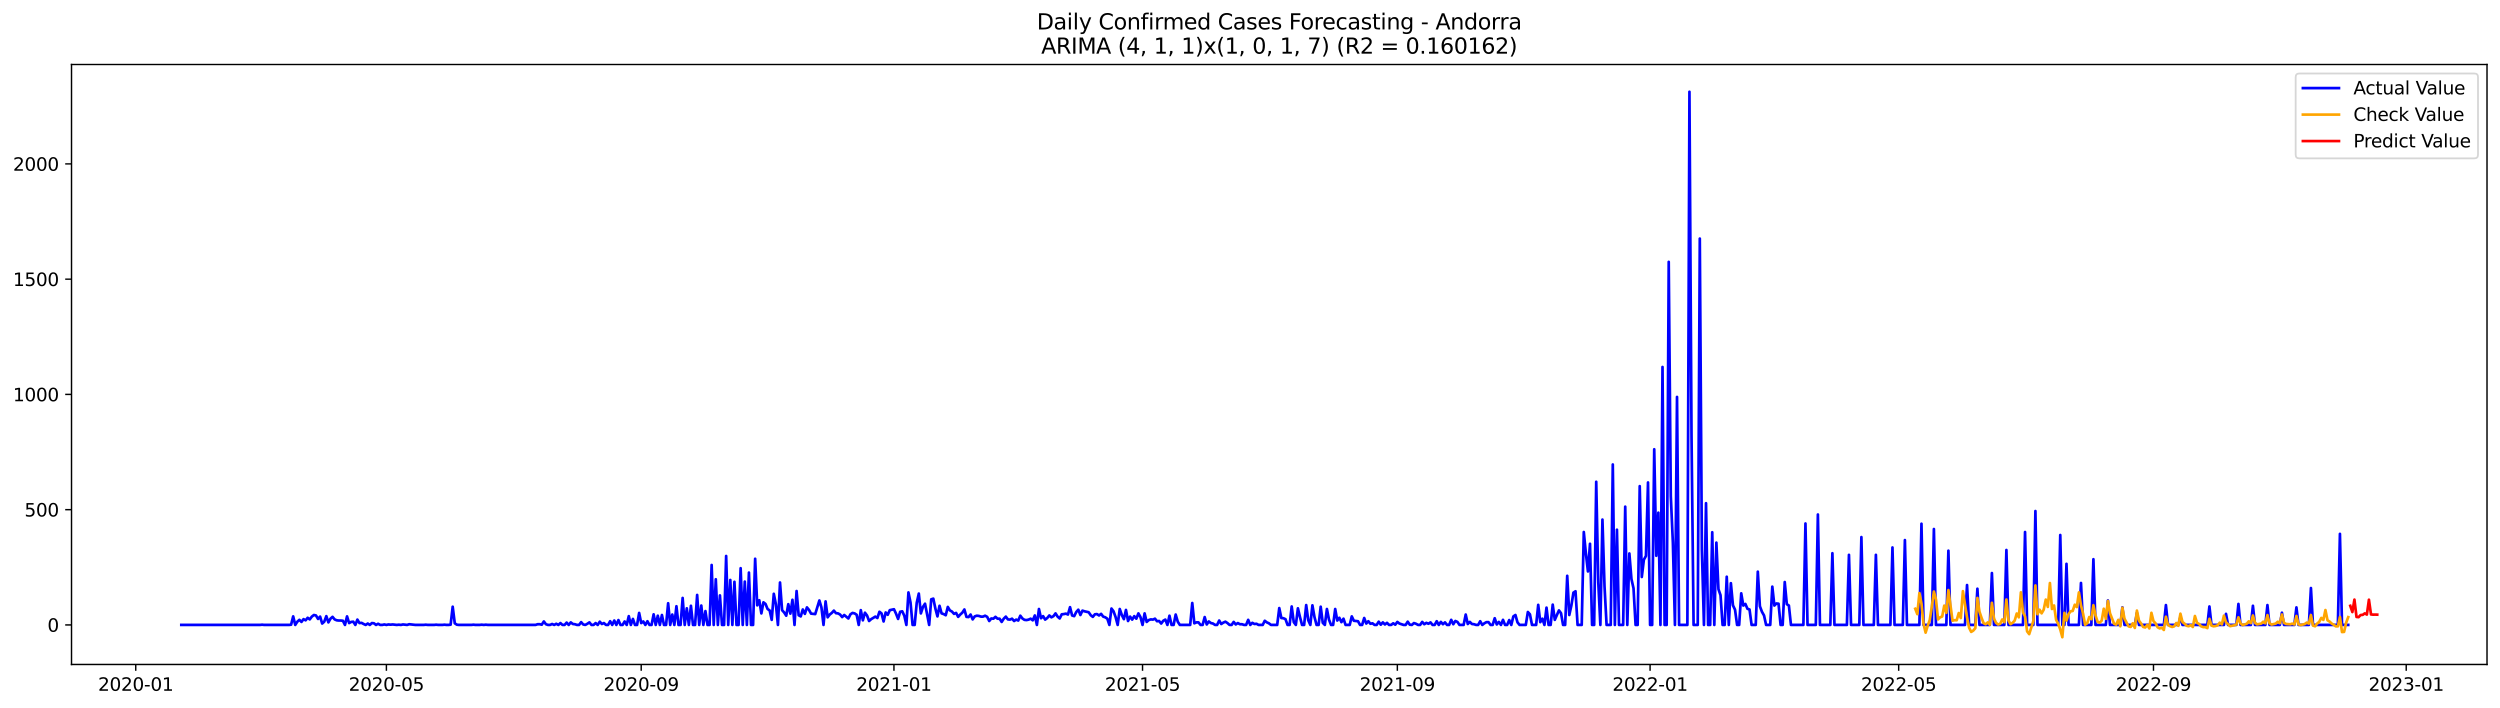 <?xml version="1.0" encoding="utf-8" standalone="no"?>
<!DOCTYPE svg PUBLIC "-//W3C//DTD SVG 1.1//EN"
  "http://www.w3.org/Graphics/SVG/1.1/DTD/svg11.dtd">
<svg xmlns:xlink="http://www.w3.org/1999/xlink" width="1386.05pt" height="392.274pt" viewBox="0 0 1386.05 392.274" xmlns="http://www.w3.org/2000/svg" version="1.1">
 <defs>
  <style type="text/css">*{stroke-linejoin: round; stroke-linecap: butt}</style>
 </defs>
 <g id="figure_1">
  <g id="patch_1">
   <path d="M 0 392.274 
L 1386.05 392.274 
L 1386.05 0 
L 0 0 
z
" style="fill: #ffffff"/>
  </g>
  <g id="axes_1">
   <g id="patch_2">
    <path d="M 39.65 368.396 
L 1378.85 368.396 
L 1378.85 35.755 
L 39.65 35.755 
z
" style="fill: #ffffff"/>
   </g>
   <g id="matplotlib.axis_1">
    <g id="xtick_1">
     <g id="line2d_1">
      <defs>
       <path id="me64b6fc7d1" d="M 0 0 
L 0 3.5 
" style="stroke: #000000; stroke-width: 0.8"/>
      </defs>
      <g>
       <use xlink:href="#me64b6fc7d1" x="75.255" y="368.396" style="stroke: #000000; stroke-width: 0.8"/>
      </g>
     </g>
     <g id="text_1">
      <!-- 2020-01 -->
      <g transform="translate(54.363 382.994)scale(0.1 -0.1)">
       <defs>
        <path id="DejaVuSans-32" d="M 1228 531 
L 3431 531 
L 3431 0 
L 469 0 
L 469 531 
Q 828 903 1448 1529 
Q 2069 2156 2228 2338 
Q 2531 2678 2651 2914 
Q 2772 3150 2772 3378 
Q 2772 3750 2511 3984 
Q 2250 4219 1831 4219 
Q 1534 4219 1204 4116 
Q 875 4013 500 3803 
L 500 4441 
Q 881 4594 1212 4672 
Q 1544 4750 1819 4750 
Q 2544 4750 2975 4387 
Q 3406 4025 3406 3419 
Q 3406 3131 3298 2873 
Q 3191 2616 2906 2266 
Q 2828 2175 2409 1742 
Q 1991 1309 1228 531 
z
" transform="scale(0.016)"/>
        <path id="DejaVuSans-30" d="M 2034 4250 
Q 1547 4250 1301 3770 
Q 1056 3291 1056 2328 
Q 1056 1369 1301 889 
Q 1547 409 2034 409 
Q 2525 409 2770 889 
Q 3016 1369 3016 2328 
Q 3016 3291 2770 3770 
Q 2525 4250 2034 4250 
z
M 2034 4750 
Q 2819 4750 3233 4129 
Q 3647 3509 3647 2328 
Q 3647 1150 3233 529 
Q 2819 -91 2034 -91 
Q 1250 -91 836 529 
Q 422 1150 422 2328 
Q 422 3509 836 4129 
Q 1250 4750 2034 4750 
z
" transform="scale(0.016)"/>
        <path id="DejaVuSans-2d" d="M 313 2009 
L 1997 2009 
L 1997 1497 
L 313 1497 
L 313 2009 
z
" transform="scale(0.016)"/>
        <path id="DejaVuSans-31" d="M 794 531 
L 1825 531 
L 1825 4091 
L 703 3866 
L 703 4441 
L 1819 4666 
L 2450 4666 
L 2450 531 
L 3481 531 
L 3481 0 
L 794 0 
L 794 531 
z
" transform="scale(0.016)"/>
       </defs>
       <use xlink:href="#DejaVuSans-32"/>
       <use xlink:href="#DejaVuSans-30" x="63.623"/>
       <use xlink:href="#DejaVuSans-32" x="127.246"/>
       <use xlink:href="#DejaVuSans-30" x="190.869"/>
       <use xlink:href="#DejaVuSans-2d" x="254.492"/>
       <use xlink:href="#DejaVuSans-30" x="290.576"/>
       <use xlink:href="#DejaVuSans-31" x="354.199"/>
      </g>
     </g>
    </g>
    <g id="xtick_2">
     <g id="line2d_2">
      <g>
       <use xlink:href="#me64b6fc7d1" x="214.228" y="368.396" style="stroke: #000000; stroke-width: 0.8"/>
      </g>
     </g>
     <g id="text_2">
      <!-- 2020-05 -->
      <g transform="translate(193.337 382.994)scale(0.1 -0.1)">
       <defs>
        <path id="DejaVuSans-35" d="M 691 4666 
L 3169 4666 
L 3169 4134 
L 1269 4134 
L 1269 2991 
Q 1406 3038 1543 3061 
Q 1681 3084 1819 3084 
Q 2600 3084 3056 2656 
Q 3513 2228 3513 1497 
Q 3513 744 3044 326 
Q 2575 -91 1722 -91 
Q 1428 -91 1123 -41 
Q 819 9 494 109 
L 494 744 
Q 775 591 1075 516 
Q 1375 441 1709 441 
Q 2250 441 2565 725 
Q 2881 1009 2881 1497 
Q 2881 1984 2565 2268 
Q 2250 2553 1709 2553 
Q 1456 2553 1204 2497 
Q 953 2441 691 2322 
L 691 4666 
z
" transform="scale(0.016)"/>
       </defs>
       <use xlink:href="#DejaVuSans-32"/>
       <use xlink:href="#DejaVuSans-30" x="63.623"/>
       <use xlink:href="#DejaVuSans-32" x="127.246"/>
       <use xlink:href="#DejaVuSans-30" x="190.869"/>
       <use xlink:href="#DejaVuSans-2d" x="254.492"/>
       <use xlink:href="#DejaVuSans-30" x="290.576"/>
       <use xlink:href="#DejaVuSans-35" x="354.199"/>
      </g>
     </g>
    </g>
    <g id="xtick_3">
     <g id="line2d_3">
      <g>
       <use xlink:href="#me64b6fc7d1" x="355.499" y="368.396" style="stroke: #000000; stroke-width: 0.8"/>
      </g>
     </g>
     <g id="text_3">
      <!-- 2020-09 -->
      <g transform="translate(334.608 382.994)scale(0.1 -0.1)">
       <defs>
        <path id="DejaVuSans-39" d="M 703 97 
L 703 672 
Q 941 559 1184 500 
Q 1428 441 1663 441 
Q 2288 441 2617 861 
Q 2947 1281 2994 2138 
Q 2813 1869 2534 1725 
Q 2256 1581 1919 1581 
Q 1219 1581 811 2004 
Q 403 2428 403 3163 
Q 403 3881 828 4315 
Q 1253 4750 1959 4750 
Q 2769 4750 3195 4129 
Q 3622 3509 3622 2328 
Q 3622 1225 3098 567 
Q 2575 -91 1691 -91 
Q 1453 -91 1209 -44 
Q 966 3 703 97 
z
M 1959 2075 
Q 2384 2075 2632 2365 
Q 2881 2656 2881 3163 
Q 2881 3666 2632 3958 
Q 2384 4250 1959 4250 
Q 1534 4250 1286 3958 
Q 1038 3666 1038 3163 
Q 1038 2656 1286 2365 
Q 1534 2075 1959 2075 
z
" transform="scale(0.016)"/>
       </defs>
       <use xlink:href="#DejaVuSans-32"/>
       <use xlink:href="#DejaVuSans-30" x="63.623"/>
       <use xlink:href="#DejaVuSans-32" x="127.246"/>
       <use xlink:href="#DejaVuSans-30" x="190.869"/>
       <use xlink:href="#DejaVuSans-2d" x="254.492"/>
       <use xlink:href="#DejaVuSans-30" x="290.576"/>
       <use xlink:href="#DejaVuSans-39" x="354.199"/>
      </g>
     </g>
    </g>
    <g id="xtick_4">
     <g id="line2d_4">
      <g>
       <use xlink:href="#me64b6fc7d1" x="495.621" y="368.396" style="stroke: #000000; stroke-width: 0.8"/>
      </g>
     </g>
     <g id="text_4">
      <!-- 2021-01 -->
      <g transform="translate(474.73 382.994)scale(0.1 -0.1)">
       <use xlink:href="#DejaVuSans-32"/>
       <use xlink:href="#DejaVuSans-30" x="63.623"/>
       <use xlink:href="#DejaVuSans-32" x="127.246"/>
       <use xlink:href="#DejaVuSans-31" x="190.869"/>
       <use xlink:href="#DejaVuSans-2d" x="254.492"/>
       <use xlink:href="#DejaVuSans-30" x="290.576"/>
       <use xlink:href="#DejaVuSans-31" x="354.199"/>
      </g>
     </g>
    </g>
    <g id="xtick_5">
     <g id="line2d_5">
      <g>
       <use xlink:href="#me64b6fc7d1" x="633.446" y="368.396" style="stroke: #000000; stroke-width: 0.8"/>
      </g>
     </g>
     <g id="text_5">
      <!-- 2021-05 -->
      <g transform="translate(612.555 382.994)scale(0.1 -0.1)">
       <use xlink:href="#DejaVuSans-32"/>
       <use xlink:href="#DejaVuSans-30" x="63.623"/>
       <use xlink:href="#DejaVuSans-32" x="127.246"/>
       <use xlink:href="#DejaVuSans-31" x="190.869"/>
       <use xlink:href="#DejaVuSans-2d" x="254.492"/>
       <use xlink:href="#DejaVuSans-30" x="290.576"/>
       <use xlink:href="#DejaVuSans-35" x="354.199"/>
      </g>
     </g>
    </g>
    <g id="xtick_6">
     <g id="line2d_6">
      <g>
       <use xlink:href="#me64b6fc7d1" x="774.717" y="368.396" style="stroke: #000000; stroke-width: 0.8"/>
      </g>
     </g>
     <g id="text_6">
      <!-- 2021-09 -->
      <g transform="translate(753.825 382.994)scale(0.1 -0.1)">
       <use xlink:href="#DejaVuSans-32"/>
       <use xlink:href="#DejaVuSans-30" x="63.623"/>
       <use xlink:href="#DejaVuSans-32" x="127.246"/>
       <use xlink:href="#DejaVuSans-31" x="190.869"/>
       <use xlink:href="#DejaVuSans-2d" x="254.492"/>
       <use xlink:href="#DejaVuSans-30" x="290.576"/>
       <use xlink:href="#DejaVuSans-39" x="354.199"/>
      </g>
     </g>
    </g>
    <g id="xtick_7">
     <g id="line2d_7">
      <g>
       <use xlink:href="#me64b6fc7d1" x="914.839" y="368.396" style="stroke: #000000; stroke-width: 0.8"/>
      </g>
     </g>
     <g id="text_7">
      <!-- 2022-01 -->
      <g transform="translate(893.948 382.994)scale(0.1 -0.1)">
       <use xlink:href="#DejaVuSans-32"/>
       <use xlink:href="#DejaVuSans-30" x="63.623"/>
       <use xlink:href="#DejaVuSans-32" x="127.246"/>
       <use xlink:href="#DejaVuSans-32" x="190.869"/>
       <use xlink:href="#DejaVuSans-2d" x="254.492"/>
       <use xlink:href="#DejaVuSans-30" x="290.576"/>
       <use xlink:href="#DejaVuSans-31" x="354.199"/>
      </g>
     </g>
    </g>
    <g id="xtick_8">
     <g id="line2d_8">
      <g>
       <use xlink:href="#me64b6fc7d1" x="1052.664" y="368.396" style="stroke: #000000; stroke-width: 0.8"/>
      </g>
     </g>
     <g id="text_8">
      <!-- 2022-05 -->
      <g transform="translate(1031.773 382.994)scale(0.1 -0.1)">
       <use xlink:href="#DejaVuSans-32"/>
       <use xlink:href="#DejaVuSans-30" x="63.623"/>
       <use xlink:href="#DejaVuSans-32" x="127.246"/>
       <use xlink:href="#DejaVuSans-32" x="190.869"/>
       <use xlink:href="#DejaVuSans-2d" x="254.492"/>
       <use xlink:href="#DejaVuSans-30" x="290.576"/>
       <use xlink:href="#DejaVuSans-35" x="354.199"/>
      </g>
     </g>
    </g>
    <g id="xtick_9">
     <g id="line2d_9">
      <g>
       <use xlink:href="#me64b6fc7d1" x="1193.935" y="368.396" style="stroke: #000000; stroke-width: 0.8"/>
      </g>
     </g>
     <g id="text_9">
      <!-- 2022-09 -->
      <g transform="translate(1173.043 382.994)scale(0.1 -0.1)">
       <use xlink:href="#DejaVuSans-32"/>
       <use xlink:href="#DejaVuSans-30" x="63.623"/>
       <use xlink:href="#DejaVuSans-32" x="127.246"/>
       <use xlink:href="#DejaVuSans-32" x="190.869"/>
       <use xlink:href="#DejaVuSans-2d" x="254.492"/>
       <use xlink:href="#DejaVuSans-30" x="290.576"/>
       <use xlink:href="#DejaVuSans-39" x="354.199"/>
      </g>
     </g>
    </g>
    <g id="xtick_10">
     <g id="line2d_10">
      <g>
       <use xlink:href="#me64b6fc7d1" x="1334.057" y="368.396" style="stroke: #000000; stroke-width: 0.8"/>
      </g>
     </g>
     <g id="text_10">
      <!-- 2023-01 -->
      <g transform="translate(1313.165 382.994)scale(0.1 -0.1)">
       <defs>
        <path id="DejaVuSans-33" d="M 2597 2516 
Q 3050 2419 3304 2112 
Q 3559 1806 3559 1356 
Q 3559 666 3084 287 
Q 2609 -91 1734 -91 
Q 1441 -91 1130 -33 
Q 819 25 488 141 
L 488 750 
Q 750 597 1062 519 
Q 1375 441 1716 441 
Q 2309 441 2620 675 
Q 2931 909 2931 1356 
Q 2931 1769 2642 2001 
Q 2353 2234 1838 2234 
L 1294 2234 
L 1294 2753 
L 1863 2753 
Q 2328 2753 2575 2939 
Q 2822 3125 2822 3475 
Q 2822 3834 2567 4026 
Q 2313 4219 1838 4219 
Q 1578 4219 1281 4162 
Q 984 4106 628 3988 
L 628 4550 
Q 988 4650 1302 4700 
Q 1616 4750 1894 4750 
Q 2613 4750 3031 4423 
Q 3450 4097 3450 3541 
Q 3450 3153 3228 2886 
Q 3006 2619 2597 2516 
z
" transform="scale(0.016)"/>
       </defs>
       <use xlink:href="#DejaVuSans-32"/>
       <use xlink:href="#DejaVuSans-30" x="63.623"/>
       <use xlink:href="#DejaVuSans-32" x="127.246"/>
       <use xlink:href="#DejaVuSans-33" x="190.869"/>
       <use xlink:href="#DejaVuSans-2d" x="254.492"/>
       <use xlink:href="#DejaVuSans-30" x="290.576"/>
       <use xlink:href="#DejaVuSans-31" x="354.199"/>
      </g>
     </g>
    </g>
   </g>
   <g id="matplotlib.axis_2">
    <g id="ytick_1">
     <g id="line2d_11">
      <defs>
       <path id="mfa9b8f550f" d="M 0 0 
L -3.5 0 
" style="stroke: #000000; stroke-width: 0.8"/>
      </defs>
      <g>
       <use xlink:href="#mfa9b8f550f" x="39.65" y="346.467" style="stroke: #000000; stroke-width: 0.8"/>
      </g>
     </g>
     <g id="text_11">
      <!-- 0 -->
      <g transform="translate(26.288 350.267)scale(0.1 -0.1)">
       <use xlink:href="#DejaVuSans-30"/>
      </g>
     </g>
    </g>
    <g id="ytick_2">
     <g id="line2d_12">
      <g>
       <use xlink:href="#mfa9b8f550f" x="39.65" y="282.569" style="stroke: #000000; stroke-width: 0.8"/>
      </g>
     </g>
     <g id="text_12">
      <!-- 500 -->
      <g transform="translate(13.562 286.369)scale(0.1 -0.1)">
       <use xlink:href="#DejaVuSans-35"/>
       <use xlink:href="#DejaVuSans-30" x="63.623"/>
       <use xlink:href="#DejaVuSans-30" x="127.246"/>
      </g>
     </g>
    </g>
    <g id="ytick_3">
     <g id="line2d_13">
      <g>
       <use xlink:href="#mfa9b8f550f" x="39.65" y="218.672" style="stroke: #000000; stroke-width: 0.8"/>
      </g>
     </g>
     <g id="text_13">
      <!-- 1000 -->
      <g transform="translate(7.2 222.471)scale(0.1 -0.1)">
       <use xlink:href="#DejaVuSans-31"/>
       <use xlink:href="#DejaVuSans-30" x="63.623"/>
       <use xlink:href="#DejaVuSans-30" x="127.246"/>
       <use xlink:href="#DejaVuSans-30" x="190.869"/>
      </g>
     </g>
    </g>
    <g id="ytick_4">
     <g id="line2d_14">
      <g>
       <use xlink:href="#mfa9b8f550f" x="39.65" y="154.774" style="stroke: #000000; stroke-width: 0.8"/>
      </g>
     </g>
     <g id="text_14">
      <!-- 1500 -->
      <g transform="translate(7.2 158.573)scale(0.1 -0.1)">
       <use xlink:href="#DejaVuSans-31"/>
       <use xlink:href="#DejaVuSans-35" x="63.623"/>
       <use xlink:href="#DejaVuSans-30" x="127.246"/>
       <use xlink:href="#DejaVuSans-30" x="190.869"/>
      </g>
     </g>
    </g>
    <g id="ytick_5">
     <g id="line2d_15">
      <g>
       <use xlink:href="#mfa9b8f550f" x="39.65" y="90.876" style="stroke: #000000; stroke-width: 0.8"/>
      </g>
     </g>
     <g id="text_15">
      <!-- 2000 -->
      <g transform="translate(7.2 94.675)scale(0.1 -0.1)">
       <use xlink:href="#DejaVuSans-32"/>
       <use xlink:href="#DejaVuSans-30" x="63.623"/>
       <use xlink:href="#DejaVuSans-30" x="127.246"/>
       <use xlink:href="#DejaVuSans-30" x="190.869"/>
      </g>
     </g>
    </g>
   </g>
   <g id="line2d_16">
    <path d="M 100.523 346.467 
L 144.167 346.467 
L 145.316 346.34 
L 146.464 346.467 
L 160.247 346.467 
L 161.395 346.34 
L 162.544 341.739 
L 163.693 346.467 
L 164.841 344.678 
L 165.99 343.656 
L 167.138 344.806 
L 168.287 343.272 
L 169.435 343.911 
L 170.584 342.506 
L 171.732 343.4 
L 172.881 341.867 
L 174.029 340.972 
L 175.178 341.228 
L 176.327 343.145 
L 177.475 341.867 
L 178.624 345.701 
L 179.772 344.678 
L 180.921 341.611 
L 182.069 345.062 
L 183.218 343.017 
L 184.366 341.995 
L 185.515 343.4 
L 186.663 343.911 
L 187.812 344.039 
L 188.96 344.039 
L 190.109 344.167 
L 191.258 346.467 
L 192.406 341.739 
L 193.555 345.445 
L 194.703 344.806 
L 195.852 344.678 
L 197 346.467 
L 198.149 343.528 
L 199.297 345.445 
L 200.446 345.317 
L 201.594 345.956 
L 202.743 346.467 
L 203.892 345.701 
L 205.04 346.467 
L 206.189 345.445 
L 207.337 345.573 
L 208.486 346.467 
L 209.634 345.828 
L 210.783 346.467 
L 211.931 346.467 
L 213.08 346.212 
L 214.228 346.467 
L 215.377 346.212 
L 216.525 346.34 
L 217.674 346.212 
L 219.971 346.467 
L 221.12 346.34 
L 222.268 346.467 
L 223.417 346.212 
L 225.714 346.467 
L 226.862 346.084 
L 230.308 346.467 
L 234.902 346.467 
L 236.051 346.34 
L 237.199 346.467 
L 240.645 346.467 
L 241.793 346.34 
L 242.942 346.467 
L 245.239 346.467 
L 246.388 346.34 
L 247.536 346.467 
L 248.685 346.467 
L 249.833 346.34 
L 250.982 336.372 
L 252.13 345.573 
L 253.279 346.34 
L 254.427 346.467 
L 261.319 346.467 
L 262.467 346.34 
L 263.616 346.467 
L 265.913 346.467 
L 267.061 346.34 
L 268.21 346.467 
L 269.358 346.34 
L 270.507 346.467 
L 296.923 346.467 
L 298.072 346.084 
L 299.22 346.084 
L 300.369 346.34 
L 301.518 344.55 
L 302.666 346.084 
L 303.815 346.467 
L 304.963 346.467 
L 306.112 345.956 
L 307.26 346.467 
L 308.409 345.828 
L 309.557 346.467 
L 310.706 345.445 
L 311.854 346.467 
L 313.003 346.467 
L 314.152 345.189 
L 315.3 346.467 
L 316.449 345.062 
L 317.597 345.956 
L 318.746 346.084 
L 319.894 346.467 
L 321.043 346.467 
L 322.191 344.934 
L 323.34 346.212 
L 324.488 346.467 
L 325.637 345.828 
L 326.786 345.062 
L 327.934 346.467 
L 329.083 346.467 
L 330.231 345.445 
L 331.38 346.467 
L 332.528 344.678 
L 333.677 345.956 
L 334.825 345.445 
L 335.974 346.467 
L 337.122 346.467 
L 338.271 344.423 
L 339.419 346.467 
L 340.568 344.039 
L 341.717 346.467 
L 342.865 343.784 
L 344.014 346.467 
L 345.162 346.467 
L 346.311 344.55 
L 347.459 346.467 
L 348.608 341.611 
L 349.756 346.467 
L 350.905 343.145 
L 352.053 346.467 
L 353.202 346.467 
L 354.351 339.822 
L 355.499 345.445 
L 356.648 344.55 
L 357.796 346.467 
L 358.945 344.423 
L 360.093 346.467 
L 361.242 346.467 
L 362.39 340.589 
L 363.539 346.467 
L 364.687 341.356 
L 365.836 346.467 
L 366.984 340.972 
L 368.133 346.467 
L 369.282 346.467 
L 370.43 334.455 
L 371.579 346.467 
L 372.727 340.717 
L 373.876 346.467 
L 375.024 336.116 
L 376.173 346.467 
L 377.321 346.467 
L 378.47 331.515 
L 379.618 346.467 
L 380.767 337.266 
L 381.916 346.467 
L 383.064 335.86 
L 384.213 346.467 
L 385.361 346.467 
L 386.51 329.854 
L 387.658 346.467 
L 388.807 335.733 
L 389.955 346.467 
L 391.104 338.8 
L 392.252 346.467 
L 393.401 346.467 
L 394.549 313.24 
L 395.698 346.467 
L 396.847 321.164 
L 397.995 346.467 
L 399.144 330.11 
L 400.292 346.467 
L 401.441 346.467 
L 402.589 308.256 
L 403.738 346.467 
L 404.886 321.547 
L 406.035 346.467 
L 407.183 322.57 
L 408.332 346.467 
L 409.481 346.467 
L 410.629 315.03 
L 411.778 346.467 
L 412.926 322.442 
L 414.075 346.467 
L 415.223 317.458 
L 416.372 346.467 
L 417.52 346.467 
L 418.669 309.79 
L 419.817 335.605 
L 420.966 332.793 
L 422.114 340.078 
L 423.263 333.943 
L 424.412 334.838 
L 425.56 337.649 
L 426.709 338.416 
L 427.857 343.656 
L 429.006 329.215 
L 430.154 334.966 
L 431.303 346.467 
L 432.451 322.953 
L 433.6 338.288 
L 434.748 339.566 
L 435.897 341.356 
L 437.046 334.966 
L 438.194 340.205 
L 439.343 332.538 
L 440.491 346.467 
L 441.64 327.681 
L 442.788 341.1 
L 443.937 341.739 
L 445.085 337.905 
L 446.234 340.333 
L 447.382 336.755 
L 448.531 338.161 
L 449.68 340.205 
L 451.977 340.461 
L 454.274 332.921 
L 455.422 336.755 
L 456.571 346.467 
L 457.719 333.432 
L 458.868 342.25 
L 460.016 340.717 
L 461.165 339.822 
L 462.313 338.544 
L 463.462 339.95 
L 464.611 340.078 
L 465.759 340.717 
L 466.908 342.122 
L 468.056 340.972 
L 470.353 342.889 
L 471.502 340.589 
L 472.65 339.822 
L 473.799 340.078 
L 474.947 340.844 
L 476.096 346.467 
L 477.245 338.288 
L 478.393 343.911 
L 479.542 339.694 
L 480.69 341.228 
L 481.839 344.295 
L 482.987 343.272 
L 485.284 341.867 
L 486.433 342.634 
L 487.581 339.183 
L 488.73 340.078 
L 489.878 344.55 
L 491.027 339.566 
L 492.176 340.844 
L 493.324 338.288 
L 495.621 337.777 
L 496.77 340.205 
L 497.918 343.145 
L 499.067 339.183 
L 500.215 338.927 
L 501.364 341.356 
L 502.512 346.467 
L 503.661 328.448 
L 504.81 334.071 
L 505.958 346.467 
L 507.107 346.467 
L 508.255 334.199 
L 509.404 329.087 
L 510.552 340.078 
L 511.701 336.499 
L 512.849 334.71 
L 515.146 346.467 
L 516.295 332.282 
L 517.443 331.899 
L 518.592 337.394 
L 519.741 341.739 
L 520.889 335.86 
L 522.038 340.078 
L 523.186 340.461 
L 524.335 341.1 
L 525.483 336.499 
L 526.632 338.416 
L 527.78 339.055 
L 528.929 340.333 
L 530.077 339.822 
L 531.226 341.995 
L 532.375 340.717 
L 533.523 339.694 
L 534.672 337.905 
L 535.82 341.995 
L 536.969 342.122 
L 538.117 340.717 
L 539.266 343.4 
L 540.414 341.739 
L 541.563 341.356 
L 542.711 341.483 
L 543.86 341.867 
L 545.008 341.867 
L 546.157 341.356 
L 547.306 341.995 
L 548.454 344.295 
L 549.603 342.889 
L 550.751 343.017 
L 551.9 341.995 
L 553.048 343.017 
L 554.197 343.017 
L 555.345 344.806 
L 556.494 343.017 
L 557.642 341.867 
L 558.791 343.4 
L 559.94 343.528 
L 561.088 343.017 
L 562.237 344.295 
L 563.385 343.528 
L 564.534 344.039 
L 565.682 341.356 
L 566.831 342.889 
L 567.979 343.656 
L 569.128 343.784 
L 570.276 343.528 
L 571.425 343.017 
L 572.573 343.911 
L 573.722 341.228 
L 574.871 346.467 
L 576.019 337.649 
L 577.168 342.761 
L 578.316 341.611 
L 579.465 343.528 
L 580.613 342.634 
L 581.762 341.228 
L 582.91 342.25 
L 584.059 341.611 
L 585.207 340.078 
L 586.356 341.867 
L 587.505 342.889 
L 588.653 340.589 
L 589.802 340.461 
L 590.95 340.205 
L 592.099 340.717 
L 593.247 336.627 
L 594.396 341.228 
L 595.544 341.611 
L 596.693 339.311 
L 597.841 338.033 
L 598.99 340.972 
L 600.139 338.544 
L 601.287 338.927 
L 603.584 339.439 
L 604.733 341.1 
L 605.881 341.995 
L 607.03 340.589 
L 608.178 340.461 
L 609.327 341.228 
L 610.475 340.333 
L 611.624 341.867 
L 612.772 342.25 
L 613.921 343.017 
L 615.07 346.467 
L 616.218 337.394 
L 617.367 338.927 
L 618.515 342.122 
L 619.664 346.467 
L 620.812 337.649 
L 621.961 340.972 
L 623.109 343.272 
L 624.258 338.161 
L 625.406 344.295 
L 626.555 341.867 
L 627.704 343.528 
L 628.852 341.611 
L 630.001 343.017 
L 631.149 340.078 
L 632.298 342.122 
L 633.446 346.467 
L 634.595 340.078 
L 635.743 344.806 
L 636.892 343.784 
L 638.04 343.4 
L 639.189 343.528 
L 640.337 343.017 
L 641.486 344.423 
L 642.635 344.295 
L 643.783 345.701 
L 644.932 344.167 
L 646.08 343.528 
L 647.229 346.467 
L 648.377 341.356 
L 649.526 346.467 
L 650.674 346.467 
L 651.823 340.717 
L 652.971 344.678 
L 654.12 346.467 
L 659.863 346.467 
L 661.011 334.327 
L 662.16 345.573 
L 663.308 345.062 
L 664.457 345.062 
L 665.605 346.467 
L 666.754 346.467 
L 667.902 342.122 
L 669.051 346.212 
L 670.2 344.55 
L 671.348 345.445 
L 672.497 345.701 
L 673.645 346.467 
L 674.794 346.467 
L 675.942 344.039 
L 677.091 345.956 
L 678.239 345.189 
L 679.388 344.678 
L 680.536 345.445 
L 681.685 346.467 
L 682.834 346.467 
L 683.982 344.806 
L 685.131 346.212 
L 686.279 345.445 
L 687.428 346.084 
L 688.576 346.084 
L 689.725 346.467 
L 690.873 346.467 
L 692.022 343.656 
L 693.17 346.467 
L 694.319 345.317 
L 695.467 345.956 
L 696.616 345.828 
L 697.765 346.467 
L 700.062 346.467 
L 701.21 344.167 
L 702.359 345.062 
L 703.507 345.573 
L 704.656 346.467 
L 708.101 346.467 
L 709.25 337.138 
L 710.399 342.634 
L 711.547 342.761 
L 712.696 343.272 
L 713.844 346.467 
L 714.993 346.467 
L 716.141 336.244 
L 717.29 344.934 
L 718.438 346.467 
L 719.587 337.266 
L 720.735 342.122 
L 721.884 346.467 
L 723.033 346.467 
L 724.181 335.477 
L 725.33 343.911 
L 726.478 346.467 
L 727.627 335.605 
L 728.775 342.122 
L 729.924 346.467 
L 731.072 346.467 
L 732.221 336.372 
L 733.369 345.317 
L 734.518 346.467 
L 735.666 337.649 
L 736.815 343.528 
L 737.964 346.467 
L 739.112 346.467 
L 740.261 337.649 
L 741.409 344.039 
L 742.558 342.506 
L 743.706 344.934 
L 744.855 343.017 
L 746.003 346.467 
L 748.3 346.467 
L 749.449 341.739 
L 750.598 344.167 
L 752.895 344.423 
L 754.043 346.467 
L 755.192 346.467 
L 756.34 342.634 
L 757.489 345.701 
L 758.637 344.423 
L 759.786 345.828 
L 760.934 345.573 
L 762.083 346.467 
L 763.231 346.467 
L 764.38 344.678 
L 765.529 346.34 
L 766.677 345.062 
L 767.826 346.212 
L 768.974 345.317 
L 770.123 346.467 
L 771.271 346.467 
L 772.42 345.573 
L 773.568 346.34 
L 774.717 344.806 
L 775.865 345.701 
L 778.163 346.467 
L 779.311 346.467 
L 780.46 344.678 
L 781.608 346.34 
L 782.757 346.467 
L 783.905 345.445 
L 785.054 345.828 
L 786.202 346.467 
L 787.351 346.467 
L 788.499 344.806 
L 789.648 346.084 
L 790.796 345.317 
L 791.945 345.828 
L 793.094 345.062 
L 794.242 346.467 
L 795.391 346.467 
L 796.539 344.423 
L 797.688 346.467 
L 798.836 344.806 
L 799.985 346.084 
L 801.133 345.062 
L 802.282 346.467 
L 803.43 346.467 
L 804.579 343.656 
L 805.728 346.084 
L 806.876 344.295 
L 808.025 344.806 
L 809.173 346.467 
L 811.47 346.467 
L 812.619 340.717 
L 813.767 345.956 
L 814.916 344.806 
L 816.064 345.956 
L 817.213 346.084 
L 818.361 346.467 
L 819.51 346.467 
L 820.659 344.423 
L 821.807 346.467 
L 822.956 345.573 
L 824.104 344.934 
L 825.253 344.934 
L 826.401 346.467 
L 827.55 346.467 
L 828.698 342.761 
L 829.847 346.212 
L 830.995 344.806 
L 832.144 346.467 
L 833.293 343.656 
L 834.441 346.467 
L 835.59 346.467 
L 836.738 343.784 
L 837.887 346.467 
L 839.035 341.739 
L 840.184 340.972 
L 841.332 345.062 
L 842.481 346.467 
L 845.927 346.467 
L 847.075 339.311 
L 848.224 340.589 
L 849.372 346.467 
L 851.669 346.467 
L 852.818 335.349 
L 853.966 344.934 
L 855.115 343.017 
L 856.263 346.467 
L 857.412 336.883 
L 858.56 346.467 
L 859.709 346.467 
L 860.858 335.221 
L 862.006 343.656 
L 864.303 338.416 
L 865.452 339.95 
L 866.6 346.467 
L 867.749 346.467 
L 868.897 319.247 
L 870.046 340.972 
L 871.194 335.733 
L 872.343 328.576 
L 873.492 327.809 
L 874.64 346.467 
L 876.937 346.467 
L 878.086 294.966 
L 879.234 306.723 
L 880.383 316.819 
L 881.531 301.483 
L 882.68 346.467 
L 883.828 346.467 
L 884.977 267.106 
L 886.125 322.953 
L 887.274 346.467 
L 888.423 288.065 
L 889.571 324.998 
L 890.72 346.467 
L 893.017 346.467 
L 894.165 257.521 
L 895.314 346.467 
L 896.462 293.688 
L 897.611 346.467 
L 899.908 346.467 
L 901.057 280.908 
L 902.205 346.467 
L 903.354 306.851 
L 904.502 321.036 
L 905.651 326.148 
L 906.799 346.467 
L 907.948 346.467 
L 909.096 269.534 
L 910.245 319.886 
L 911.393 310.301 
L 912.542 308.256 
L 913.69 267.49 
L 914.839 346.467 
L 915.988 346.467 
L 917.136 249.087 
L 918.285 308.129 
L 919.433 284.231 
L 920.582 346.467 
L 921.73 203.464 
L 922.879 346.467 
L 924.027 346.467 
L 925.176 145.189 
L 926.324 275.029 
L 927.473 300.844 
L 928.622 346.467 
L 929.77 220.077 
L 930.919 346.467 
L 935.513 346.467 
L 936.661 50.876 
L 937.81 241.164 
L 938.958 346.467 
L 941.255 346.467 
L 942.404 132.281 
L 943.553 304.678 
L 944.701 346.467 
L 945.85 278.991 
L 946.998 346.467 
L 948.147 346.467 
L 949.295 295.093 
L 950.444 346.467 
L 951.592 300.844 
L 952.741 326.659 
L 953.889 329.982 
L 955.038 346.467 
L 956.187 346.467 
L 957.335 319.758 
L 958.484 346.467 
L 959.632 323.336 
L 960.781 335.605 
L 961.929 338.033 
L 963.078 346.467 
L 964.226 346.467 
L 965.375 328.959 
L 966.523 335.733 
L 967.672 334.838 
L 968.82 337.522 
L 969.969 337.905 
L 971.118 346.467 
L 973.415 346.467 
L 974.563 316.947 
L 975.712 336.116 
L 976.86 339.183 
L 978.009 341.228 
L 979.157 346.467 
L 981.454 346.467 
L 982.603 325.253 
L 983.752 335.733 
L 984.9 334.582 
L 986.049 334.71 
L 987.197 346.467 
L 988.346 346.467 
L 989.494 322.697 
L 990.643 334.966 
L 991.791 335.733 
L 992.94 346.467 
L 999.831 346.467 
L 1000.98 290.237 
L 1002.128 346.467 
L 1006.722 346.467 
L 1007.871 285.253 
L 1009.019 346.467 
L 1014.762 346.467 
L 1015.911 306.723 
L 1017.059 346.467 
L 1023.951 346.467 
L 1025.099 307.617 
L 1026.248 346.467 
L 1030.842 346.467 
L 1031.99 297.777 
L 1033.139 346.467 
L 1038.882 346.467 
L 1040.03 307.617 
L 1041.179 346.467 
L 1048.07 346.467 
L 1049.218 303.528 
L 1050.367 346.467 
L 1054.961 346.467 
L 1056.11 299.439 
L 1057.258 346.467 
L 1064.149 346.467 
L 1065.298 290.365 
L 1066.447 346.467 
L 1071.041 346.467 
L 1072.189 293.304 
L 1073.338 346.467 
L 1079.081 346.467 
L 1080.229 305.317 
L 1081.378 346.467 
L 1089.417 346.467 
L 1090.566 324.359 
L 1091.714 346.467 
L 1095.16 346.467 
L 1096.309 326.403 
L 1097.457 346.467 
L 1103.2 346.467 
L 1104.348 317.713 
L 1105.497 346.467 
L 1111.24 346.467 
L 1112.388 304.934 
L 1113.537 346.467 
L 1121.577 346.467 
L 1122.725 294.966 
L 1123.874 346.467 
L 1127.319 346.467 
L 1128.468 283.336 
L 1129.616 346.467 
L 1141.102 346.467 
L 1142.25 296.627 
L 1143.399 346.467 
L 1144.547 346.467 
L 1145.696 312.601 
L 1146.845 346.467 
L 1152.587 346.467 
L 1153.736 323.209 
L 1154.884 346.467 
L 1159.478 346.467 
L 1160.627 310.046 
L 1161.776 346.467 
L 1167.518 346.467 
L 1168.667 332.921 
L 1169.815 346.467 
L 1175.558 346.467 
L 1176.707 336.755 
L 1177.855 346.467 
L 1183.598 346.467 
L 1184.746 339.822 
L 1185.895 346.467 
L 1199.677 346.467 
L 1200.826 335.477 
L 1201.975 346.467 
L 1207.717 346.467 
L 1208.866 342.122 
L 1210.014 346.467 
L 1223.797 346.467 
L 1224.945 336.244 
L 1226.094 346.467 
L 1232.985 346.467 
L 1234.134 340.333 
L 1235.282 346.467 
L 1239.876 346.467 
L 1241.025 334.838 
L 1242.173 346.467 
L 1247.916 346.467 
L 1249.065 335.86 
L 1250.213 346.467 
L 1255.956 346.467 
L 1257.105 335.477 
L 1258.253 346.467 
L 1263.996 346.467 
L 1265.144 339.694 
L 1266.293 346.467 
L 1272.036 346.467 
L 1273.184 336.755 
L 1274.333 346.467 
L 1280.075 346.467 
L 1281.224 326.02 
L 1282.372 346.467 
L 1296.155 346.467 
L 1297.304 295.988 
L 1298.452 346.467 
L 1301.898 346.467 
L 1301.898 346.467 
" clip-path="url(#p9bb969fcc4)" style="fill: none; stroke: #0000ff; stroke-width: 1.5; stroke-linecap: square"/>
   </g>
   <g id="line2d_17">
    <path d="M 1061.852 337.507 
L 1063.001 340.492 
L 1064.149 328.841 
L 1065.298 334.629 
L 1066.447 345.892 
L 1067.595 350.747 
L 1068.744 346.986 
L 1069.892 343.746 
L 1071.041 336.262 
L 1072.189 327.982 
L 1073.338 332.318 
L 1074.486 343.417 
L 1075.635 342.249 
L 1076.783 341.806 
L 1077.932 335.773 
L 1079.081 339.756 
L 1080.229 327.154 
L 1082.526 344.114 
L 1083.675 343.851 
L 1084.823 343.876 
L 1085.972 339.894 
L 1087.12 342.651 
L 1088.269 327.753 
L 1090.566 342.327 
L 1091.714 348.023 
L 1092.863 350.337 
L 1094.012 349.624 
L 1095.16 348.272 
L 1096.309 331.508 
L 1097.457 339.138 
L 1098.606 342.57 
L 1099.754 345.505 
L 1100.903 346.115 
L 1102.051 345.069 
L 1103.2 346.392 
L 1104.348 334.219 
L 1105.497 342.916 
L 1106.646 345.306 
L 1107.794 346.268 
L 1108.943 345.86 
L 1110.091 343.447 
L 1111.24 344.956 
L 1112.388 332.397 
L 1113.537 343.979 
L 1114.685 346.048 
L 1115.834 345.293 
L 1116.982 344.061 
L 1118.131 340.139 
L 1119.28 342.253 
L 1120.428 328.411 
L 1121.577 339.462 
L 1122.725 341.747 
L 1123.874 350.036 
L 1125.022 351.576 
L 1127.319 344.313 
L 1128.468 324.593 
L 1129.616 340.538 
L 1130.765 338.029 
L 1131.913 340.039 
L 1133.062 338.042 
L 1134.211 332.43 
L 1135.359 336.48 
L 1136.508 323.25 
L 1137.656 337.636 
L 1138.805 335.686 
L 1139.953 343.658 
L 1141.102 345.808 
L 1142.25 348.98 
L 1143.399 353.276 
L 1144.547 339.776 
L 1145.696 344.03 
L 1146.845 340.469 
L 1147.993 338.928 
L 1149.142 338.703 
L 1150.29 335.268 
L 1151.439 336.567 
L 1152.587 328.448 
L 1153.736 335.589 
L 1154.884 340.177 
L 1156.033 346.367 
L 1157.181 345.537 
L 1158.33 342.089 
L 1159.478 343.302 
L 1160.627 335.561 
L 1161.776 341.177 
L 1162.924 344.671 
L 1164.073 345.236 
L 1165.221 344.104 
L 1166.37 337.498 
L 1167.518 343.099 
L 1168.667 333.211 
L 1169.815 340.014 
L 1172.112 345.841 
L 1173.261 346.32 
L 1174.41 343.675 
L 1175.558 347.207 
L 1176.707 336.952 
L 1177.855 343.052 
L 1180.152 347.281 
L 1181.301 347.573 
L 1182.449 345.567 
L 1183.598 348.133 
L 1184.746 338.527 
L 1185.895 344.124 
L 1187.043 345.647 
L 1188.192 347.582 
L 1189.341 347.887 
L 1190.489 346.493 
L 1191.638 348.411 
L 1192.786 339.76 
L 1193.935 344.393 
L 1195.083 345.586 
L 1196.232 347.785 
L 1197.38 348.396 
L 1198.529 348.048 
L 1199.677 349.255 
L 1200.826 341.928 
L 1201.975 346.415 
L 1203.123 347.168 
L 1204.272 347.605 
L 1205.42 347.267 
L 1206.569 345.423 
L 1207.717 346.94 
L 1208.866 340.244 
L 1210.014 344.871 
L 1211.163 345.759 
L 1212.311 346.947 
L 1213.46 347.204 
L 1214.608 346.59 
L 1215.757 347.604 
L 1216.906 341.525 
L 1218.054 345.278 
L 1219.203 345.92 
L 1220.351 347.256 
L 1221.5 347.673 
L 1222.648 347.665 
L 1223.797 348.241 
L 1224.945 343.091 
L 1226.094 346.86 
L 1227.242 347.216 
L 1228.391 347.073 
L 1229.54 346.657 
L 1230.688 345.215 
L 1231.837 346.194 
L 1232.985 341.335 
L 1234.134 344.976 
L 1236.431 347.146 
L 1238.728 346.68 
L 1239.876 346.226 
L 1241.025 342.269 
L 1242.173 345.584 
L 1243.322 346.574 
L 1245.619 345.828 
L 1246.768 344.464 
L 1247.916 345.482 
L 1249.065 341.236 
L 1250.213 345.272 
L 1251.362 346.187 
L 1253.659 345.738 
L 1254.807 344.685 
L 1255.956 345.55 
L 1257.105 341.02 
L 1258.253 345.53 
L 1259.402 346.284 
L 1261.699 345.717 
L 1262.847 344.696 
L 1263.996 345.474 
L 1265.144 340.703 
L 1266.293 345.278 
L 1267.441 345.943 
L 1269.739 346.121 
L 1270.887 345.753 
L 1272.036 346.22 
L 1273.184 341.504 
L 1274.333 346.126 
L 1275.481 346.574 
L 1277.778 345.989 
L 1278.927 345.182 
L 1280.075 345.723 
L 1281.224 341 
L 1282.372 346.834 
L 1283.521 347.215 
L 1284.67 345.711 
L 1285.818 344.774 
L 1286.967 342.592 
L 1288.115 343.68 
L 1289.264 338.218 
L 1290.412 343.892 
L 1291.561 344.594 
L 1292.709 345.698 
L 1293.858 346.373 
L 1295.006 347.269 
L 1296.155 347.25 
L 1297.304 342.099 
L 1298.452 350.424 
L 1299.601 350.325 
L 1300.749 345.256 
L 1301.898 342.167 
L 1301.898 342.167 
" clip-path="url(#p9bb969fcc4)" style="fill: none; stroke: #ffa500; stroke-width: 1.5; stroke-linecap: square"/>
   </g>
   <g id="line2d_18">
    <path d="M 1303.046 335.882 
L 1304.195 339.325 
L 1305.343 332.446 
L 1306.492 342.033 
L 1307.64 342.158 
L 1308.789 340.982 
L 1309.937 340.885 
L 1311.086 340.067 
L 1312.235 340.731 
L 1313.383 332.494 
L 1314.532 340.657 
L 1315.68 340.773 
L 1316.829 340.744 
L 1317.977 340.779 
" clip-path="url(#p9bb969fcc4)" style="fill: none; stroke: #ff0000; stroke-width: 1.5; stroke-linecap: square"/>
   </g>
   <g id="patch_3">
    <path d="M 39.65 368.396 
L 39.65 35.755 
" style="fill: none; stroke: #000000; stroke-width: 0.8; stroke-linejoin: miter; stroke-linecap: square"/>
   </g>
   <g id="patch_4">
    <path d="M 1378.85 368.396 
L 1378.85 35.755 
" style="fill: none; stroke: #000000; stroke-width: 0.8; stroke-linejoin: miter; stroke-linecap: square"/>
   </g>
   <g id="patch_5">
    <path d="M 39.65 368.396 
L 1378.85 368.396 
" style="fill: none; stroke: #000000; stroke-width: 0.8; stroke-linejoin: miter; stroke-linecap: square"/>
   </g>
   <g id="patch_6">
    <path d="M 39.65 35.755 
L 1378.85 35.755 
" style="fill: none; stroke: #000000; stroke-width: 0.8; stroke-linejoin: miter; stroke-linecap: square"/>
   </g>
   <g id="text_16">
    <!-- Daily Confirmed Cases Forecasting - Andorra -->
    <g transform="translate(574.857 16.318)scale(0.12 -0.12)">
     <defs>
      <path id="DejaVuSans-44" d="M 1259 4147 
L 1259 519 
L 2022 519 
Q 2988 519 3436 956 
Q 3884 1394 3884 2338 
Q 3884 3275 3436 3711 
Q 2988 4147 2022 4147 
L 1259 4147 
z
M 628 4666 
L 1925 4666 
Q 3281 4666 3915 4102 
Q 4550 3538 4550 2338 
Q 4550 1131 3912 565 
Q 3275 0 1925 0 
L 628 0 
L 628 4666 
z
" transform="scale(0.016)"/>
      <path id="DejaVuSans-61" d="M 2194 1759 
Q 1497 1759 1228 1600 
Q 959 1441 959 1056 
Q 959 750 1161 570 
Q 1363 391 1709 391 
Q 2188 391 2477 730 
Q 2766 1069 2766 1631 
L 2766 1759 
L 2194 1759 
z
M 3341 1997 
L 3341 0 
L 2766 0 
L 2766 531 
Q 2569 213 2275 61 
Q 1981 -91 1556 -91 
Q 1019 -91 701 211 
Q 384 513 384 1019 
Q 384 1609 779 1909 
Q 1175 2209 1959 2209 
L 2766 2209 
L 2766 2266 
Q 2766 2663 2505 2880 
Q 2244 3097 1772 3097 
Q 1472 3097 1187 3025 
Q 903 2953 641 2809 
L 641 3341 
Q 956 3463 1253 3523 
Q 1550 3584 1831 3584 
Q 2591 3584 2966 3190 
Q 3341 2797 3341 1997 
z
" transform="scale(0.016)"/>
      <path id="DejaVuSans-69" d="M 603 3500 
L 1178 3500 
L 1178 0 
L 603 0 
L 603 3500 
z
M 603 4863 
L 1178 4863 
L 1178 4134 
L 603 4134 
L 603 4863 
z
" transform="scale(0.016)"/>
      <path id="DejaVuSans-6c" d="M 603 4863 
L 1178 4863 
L 1178 0 
L 603 0 
L 603 4863 
z
" transform="scale(0.016)"/>
      <path id="DejaVuSans-79" d="M 2059 -325 
Q 1816 -950 1584 -1140 
Q 1353 -1331 966 -1331 
L 506 -1331 
L 506 -850 
L 844 -850 
Q 1081 -850 1212 -737 
Q 1344 -625 1503 -206 
L 1606 56 
L 191 3500 
L 800 3500 
L 1894 763 
L 2988 3500 
L 3597 3500 
L 2059 -325 
z
" transform="scale(0.016)"/>
      <path id="DejaVuSans-20" transform="scale(0.016)"/>
      <path id="DejaVuSans-43" d="M 4122 4306 
L 4122 3641 
Q 3803 3938 3442 4084 
Q 3081 4231 2675 4231 
Q 1875 4231 1450 3742 
Q 1025 3253 1025 2328 
Q 1025 1406 1450 917 
Q 1875 428 2675 428 
Q 3081 428 3442 575 
Q 3803 722 4122 1019 
L 4122 359 
Q 3791 134 3420 21 
Q 3050 -91 2638 -91 
Q 1578 -91 968 557 
Q 359 1206 359 2328 
Q 359 3453 968 4101 
Q 1578 4750 2638 4750 
Q 3056 4750 3426 4639 
Q 3797 4528 4122 4306 
z
" transform="scale(0.016)"/>
      <path id="DejaVuSans-6f" d="M 1959 3097 
Q 1497 3097 1228 2736 
Q 959 2375 959 1747 
Q 959 1119 1226 758 
Q 1494 397 1959 397 
Q 2419 397 2687 759 
Q 2956 1122 2956 1747 
Q 2956 2369 2687 2733 
Q 2419 3097 1959 3097 
z
M 1959 3584 
Q 2709 3584 3137 3096 
Q 3566 2609 3566 1747 
Q 3566 888 3137 398 
Q 2709 -91 1959 -91 
Q 1206 -91 779 398 
Q 353 888 353 1747 
Q 353 2609 779 3096 
Q 1206 3584 1959 3584 
z
" transform="scale(0.016)"/>
      <path id="DejaVuSans-6e" d="M 3513 2113 
L 3513 0 
L 2938 0 
L 2938 2094 
Q 2938 2591 2744 2837 
Q 2550 3084 2163 3084 
Q 1697 3084 1428 2787 
Q 1159 2491 1159 1978 
L 1159 0 
L 581 0 
L 581 3500 
L 1159 3500 
L 1159 2956 
Q 1366 3272 1645 3428 
Q 1925 3584 2291 3584 
Q 2894 3584 3203 3211 
Q 3513 2838 3513 2113 
z
" transform="scale(0.016)"/>
      <path id="DejaVuSans-66" d="M 2375 4863 
L 2375 4384 
L 1825 4384 
Q 1516 4384 1395 4259 
Q 1275 4134 1275 3809 
L 1275 3500 
L 2222 3500 
L 2222 3053 
L 1275 3053 
L 1275 0 
L 697 0 
L 697 3053 
L 147 3053 
L 147 3500 
L 697 3500 
L 697 3744 
Q 697 4328 969 4595 
Q 1241 4863 1831 4863 
L 2375 4863 
z
" transform="scale(0.016)"/>
      <path id="DejaVuSans-72" d="M 2631 2963 
Q 2534 3019 2420 3045 
Q 2306 3072 2169 3072 
Q 1681 3072 1420 2755 
Q 1159 2438 1159 1844 
L 1159 0 
L 581 0 
L 581 3500 
L 1159 3500 
L 1159 2956 
Q 1341 3275 1631 3429 
Q 1922 3584 2338 3584 
Q 2397 3584 2469 3576 
Q 2541 3569 2628 3553 
L 2631 2963 
z
" transform="scale(0.016)"/>
      <path id="DejaVuSans-6d" d="M 3328 2828 
Q 3544 3216 3844 3400 
Q 4144 3584 4550 3584 
Q 5097 3584 5394 3201 
Q 5691 2819 5691 2113 
L 5691 0 
L 5113 0 
L 5113 2094 
Q 5113 2597 4934 2840 
Q 4756 3084 4391 3084 
Q 3944 3084 3684 2787 
Q 3425 2491 3425 1978 
L 3425 0 
L 2847 0 
L 2847 2094 
Q 2847 2600 2669 2842 
Q 2491 3084 2119 3084 
Q 1678 3084 1418 2786 
Q 1159 2488 1159 1978 
L 1159 0 
L 581 0 
L 581 3500 
L 1159 3500 
L 1159 2956 
Q 1356 3278 1631 3431 
Q 1906 3584 2284 3584 
Q 2666 3584 2933 3390 
Q 3200 3197 3328 2828 
z
" transform="scale(0.016)"/>
      <path id="DejaVuSans-65" d="M 3597 1894 
L 3597 1613 
L 953 1613 
Q 991 1019 1311 708 
Q 1631 397 2203 397 
Q 2534 397 2845 478 
Q 3156 559 3463 722 
L 3463 178 
Q 3153 47 2828 -22 
Q 2503 -91 2169 -91 
Q 1331 -91 842 396 
Q 353 884 353 1716 
Q 353 2575 817 3079 
Q 1281 3584 2069 3584 
Q 2775 3584 3186 3129 
Q 3597 2675 3597 1894 
z
M 3022 2063 
Q 3016 2534 2758 2815 
Q 2500 3097 2075 3097 
Q 1594 3097 1305 2825 
Q 1016 2553 972 2059 
L 3022 2063 
z
" transform="scale(0.016)"/>
      <path id="DejaVuSans-64" d="M 2906 2969 
L 2906 4863 
L 3481 4863 
L 3481 0 
L 2906 0 
L 2906 525 
Q 2725 213 2448 61 
Q 2172 -91 1784 -91 
Q 1150 -91 751 415 
Q 353 922 353 1747 
Q 353 2572 751 3078 
Q 1150 3584 1784 3584 
Q 2172 3584 2448 3432 
Q 2725 3281 2906 2969 
z
M 947 1747 
Q 947 1113 1208 752 
Q 1469 391 1925 391 
Q 2381 391 2643 752 
Q 2906 1113 2906 1747 
Q 2906 2381 2643 2742 
Q 2381 3103 1925 3103 
Q 1469 3103 1208 2742 
Q 947 2381 947 1747 
z
" transform="scale(0.016)"/>
      <path id="DejaVuSans-73" d="M 2834 3397 
L 2834 2853 
Q 2591 2978 2328 3040 
Q 2066 3103 1784 3103 
Q 1356 3103 1142 2972 
Q 928 2841 928 2578 
Q 928 2378 1081 2264 
Q 1234 2150 1697 2047 
L 1894 2003 
Q 2506 1872 2764 1633 
Q 3022 1394 3022 966 
Q 3022 478 2636 193 
Q 2250 -91 1575 -91 
Q 1294 -91 989 -36 
Q 684 19 347 128 
L 347 722 
Q 666 556 975 473 
Q 1284 391 1588 391 
Q 1994 391 2212 530 
Q 2431 669 2431 922 
Q 2431 1156 2273 1281 
Q 2116 1406 1581 1522 
L 1381 1569 
Q 847 1681 609 1914 
Q 372 2147 372 2553 
Q 372 3047 722 3315 
Q 1072 3584 1716 3584 
Q 2034 3584 2315 3537 
Q 2597 3491 2834 3397 
z
" transform="scale(0.016)"/>
      <path id="DejaVuSans-46" d="M 628 4666 
L 3309 4666 
L 3309 4134 
L 1259 4134 
L 1259 2759 
L 3109 2759 
L 3109 2228 
L 1259 2228 
L 1259 0 
L 628 0 
L 628 4666 
z
" transform="scale(0.016)"/>
      <path id="DejaVuSans-63" d="M 3122 3366 
L 3122 2828 
Q 2878 2963 2633 3030 
Q 2388 3097 2138 3097 
Q 1578 3097 1268 2742 
Q 959 2388 959 1747 
Q 959 1106 1268 751 
Q 1578 397 2138 397 
Q 2388 397 2633 464 
Q 2878 531 3122 666 
L 3122 134 
Q 2881 22 2623 -34 
Q 2366 -91 2075 -91 
Q 1284 -91 818 406 
Q 353 903 353 1747 
Q 353 2603 823 3093 
Q 1294 3584 2113 3584 
Q 2378 3584 2631 3529 
Q 2884 3475 3122 3366 
z
" transform="scale(0.016)"/>
      <path id="DejaVuSans-74" d="M 1172 4494 
L 1172 3500 
L 2356 3500 
L 2356 3053 
L 1172 3053 
L 1172 1153 
Q 1172 725 1289 603 
Q 1406 481 1766 481 
L 2356 481 
L 2356 0 
L 1766 0 
Q 1100 0 847 248 
Q 594 497 594 1153 
L 594 3053 
L 172 3053 
L 172 3500 
L 594 3500 
L 594 4494 
L 1172 4494 
z
" transform="scale(0.016)"/>
      <path id="DejaVuSans-67" d="M 2906 1791 
Q 2906 2416 2648 2759 
Q 2391 3103 1925 3103 
Q 1463 3103 1205 2759 
Q 947 2416 947 1791 
Q 947 1169 1205 825 
Q 1463 481 1925 481 
Q 2391 481 2648 825 
Q 2906 1169 2906 1791 
z
M 3481 434 
Q 3481 -459 3084 -895 
Q 2688 -1331 1869 -1331 
Q 1566 -1331 1297 -1286 
Q 1028 -1241 775 -1147 
L 775 -588 
Q 1028 -725 1275 -790 
Q 1522 -856 1778 -856 
Q 2344 -856 2625 -561 
Q 2906 -266 2906 331 
L 2906 616 
Q 2728 306 2450 153 
Q 2172 0 1784 0 
Q 1141 0 747 490 
Q 353 981 353 1791 
Q 353 2603 747 3093 
Q 1141 3584 1784 3584 
Q 2172 3584 2450 3431 
Q 2728 3278 2906 2969 
L 2906 3500 
L 3481 3500 
L 3481 434 
z
" transform="scale(0.016)"/>
      <path id="DejaVuSans-41" d="M 2188 4044 
L 1331 1722 
L 3047 1722 
L 2188 4044 
z
M 1831 4666 
L 2547 4666 
L 4325 0 
L 3669 0 
L 3244 1197 
L 1141 1197 
L 716 0 
L 50 0 
L 1831 4666 
z
" transform="scale(0.016)"/>
     </defs>
     <use xlink:href="#DejaVuSans-44"/>
     <use xlink:href="#DejaVuSans-61" x="77.002"/>
     <use xlink:href="#DejaVuSans-69" x="138.281"/>
     <use xlink:href="#DejaVuSans-6c" x="166.064"/>
     <use xlink:href="#DejaVuSans-79" x="193.848"/>
     <use xlink:href="#DejaVuSans-20" x="253.027"/>
     <use xlink:href="#DejaVuSans-43" x="284.814"/>
     <use xlink:href="#DejaVuSans-6f" x="354.639"/>
     <use xlink:href="#DejaVuSans-6e" x="415.82"/>
     <use xlink:href="#DejaVuSans-66" x="479.199"/>
     <use xlink:href="#DejaVuSans-69" x="514.404"/>
     <use xlink:href="#DejaVuSans-72" x="542.188"/>
     <use xlink:href="#DejaVuSans-6d" x="581.551"/>
     <use xlink:href="#DejaVuSans-65" x="678.963"/>
     <use xlink:href="#DejaVuSans-64" x="740.486"/>
     <use xlink:href="#DejaVuSans-20" x="803.963"/>
     <use xlink:href="#DejaVuSans-43" x="835.75"/>
     <use xlink:href="#DejaVuSans-61" x="905.574"/>
     <use xlink:href="#DejaVuSans-73" x="966.854"/>
     <use xlink:href="#DejaVuSans-65" x="1018.953"/>
     <use xlink:href="#DejaVuSans-73" x="1080.477"/>
     <use xlink:href="#DejaVuSans-20" x="1132.576"/>
     <use xlink:href="#DejaVuSans-46" x="1164.363"/>
     <use xlink:href="#DejaVuSans-6f" x="1218.258"/>
     <use xlink:href="#DejaVuSans-72" x="1279.439"/>
     <use xlink:href="#DejaVuSans-65" x="1318.303"/>
     <use xlink:href="#DejaVuSans-63" x="1379.826"/>
     <use xlink:href="#DejaVuSans-61" x="1434.807"/>
     <use xlink:href="#DejaVuSans-73" x="1496.086"/>
     <use xlink:href="#DejaVuSans-74" x="1548.186"/>
     <use xlink:href="#DejaVuSans-69" x="1587.395"/>
     <use xlink:href="#DejaVuSans-6e" x="1615.178"/>
     <use xlink:href="#DejaVuSans-67" x="1678.557"/>
     <use xlink:href="#DejaVuSans-20" x="1742.033"/>
     <use xlink:href="#DejaVuSans-2d" x="1773.82"/>
     <use xlink:href="#DejaVuSans-20" x="1809.904"/>
     <use xlink:href="#DejaVuSans-41" x="1841.691"/>
     <use xlink:href="#DejaVuSans-6e" x="1910.1"/>
     <use xlink:href="#DejaVuSans-64" x="1973.479"/>
     <use xlink:href="#DejaVuSans-6f" x="2036.955"/>
     <use xlink:href="#DejaVuSans-72" x="2098.137"/>
     <use xlink:href="#DejaVuSans-72" x="2137.5"/>
     <use xlink:href="#DejaVuSans-61" x="2178.613"/>
    </g>
    <!-- ARIMA (4, 1, 1)x(1, 0, 1, 7) (R2 = 0.160162) -->
    <g transform="translate(577.266 29.756)scale(0.12 -0.12)">
     <defs>
      <path id="DejaVuSans-52" d="M 2841 2188 
Q 3044 2119 3236 1894 
Q 3428 1669 3622 1275 
L 4263 0 
L 3584 0 
L 2988 1197 
Q 2756 1666 2539 1819 
Q 2322 1972 1947 1972 
L 1259 1972 
L 1259 0 
L 628 0 
L 628 4666 
L 2053 4666 
Q 2853 4666 3247 4331 
Q 3641 3997 3641 3322 
Q 3641 2881 3436 2590 
Q 3231 2300 2841 2188 
z
M 1259 4147 
L 1259 2491 
L 2053 2491 
Q 2509 2491 2742 2702 
Q 2975 2913 2975 3322 
Q 2975 3731 2742 3939 
Q 2509 4147 2053 4147 
L 1259 4147 
z
" transform="scale(0.016)"/>
      <path id="DejaVuSans-49" d="M 628 4666 
L 1259 4666 
L 1259 0 
L 628 0 
L 628 4666 
z
" transform="scale(0.016)"/>
      <path id="DejaVuSans-4d" d="M 628 4666 
L 1569 4666 
L 2759 1491 
L 3956 4666 
L 4897 4666 
L 4897 0 
L 4281 0 
L 4281 4097 
L 3078 897 
L 2444 897 
L 1241 4097 
L 1241 0 
L 628 0 
L 628 4666 
z
" transform="scale(0.016)"/>
      <path id="DejaVuSans-28" d="M 1984 4856 
Q 1566 4138 1362 3434 
Q 1159 2731 1159 2009 
Q 1159 1288 1364 580 
Q 1569 -128 1984 -844 
L 1484 -844 
Q 1016 -109 783 600 
Q 550 1309 550 2009 
Q 550 2706 781 3412 
Q 1013 4119 1484 4856 
L 1984 4856 
z
" transform="scale(0.016)"/>
      <path id="DejaVuSans-34" d="M 2419 4116 
L 825 1625 
L 2419 1625 
L 2419 4116 
z
M 2253 4666 
L 3047 4666 
L 3047 1625 
L 3713 1625 
L 3713 1100 
L 3047 1100 
L 3047 0 
L 2419 0 
L 2419 1100 
L 313 1100 
L 313 1709 
L 2253 4666 
z
" transform="scale(0.016)"/>
      <path id="DejaVuSans-2c" d="M 750 794 
L 1409 794 
L 1409 256 
L 897 -744 
L 494 -744 
L 750 256 
L 750 794 
z
" transform="scale(0.016)"/>
      <path id="DejaVuSans-29" d="M 513 4856 
L 1013 4856 
Q 1481 4119 1714 3412 
Q 1947 2706 1947 2009 
Q 1947 1309 1714 600 
Q 1481 -109 1013 -844 
L 513 -844 
Q 928 -128 1133 580 
Q 1338 1288 1338 2009 
Q 1338 2731 1133 3434 
Q 928 4138 513 4856 
z
" transform="scale(0.016)"/>
      <path id="DejaVuSans-78" d="M 3513 3500 
L 2247 1797 
L 3578 0 
L 2900 0 
L 1881 1375 
L 863 0 
L 184 0 
L 1544 1831 
L 300 3500 
L 978 3500 
L 1906 2253 
L 2834 3500 
L 3513 3500 
z
" transform="scale(0.016)"/>
      <path id="DejaVuSans-37" d="M 525 4666 
L 3525 4666 
L 3525 4397 
L 1831 0 
L 1172 0 
L 2766 4134 
L 525 4134 
L 525 4666 
z
" transform="scale(0.016)"/>
      <path id="DejaVuSans-3d" d="M 678 2906 
L 4684 2906 
L 4684 2381 
L 678 2381 
L 678 2906 
z
M 678 1631 
L 4684 1631 
L 4684 1100 
L 678 1100 
L 678 1631 
z
" transform="scale(0.016)"/>
      <path id="DejaVuSans-2e" d="M 684 794 
L 1344 794 
L 1344 0 
L 684 0 
L 684 794 
z
" transform="scale(0.016)"/>
      <path id="DejaVuSans-36" d="M 2113 2584 
Q 1688 2584 1439 2293 
Q 1191 2003 1191 1497 
Q 1191 994 1439 701 
Q 1688 409 2113 409 
Q 2538 409 2786 701 
Q 3034 994 3034 1497 
Q 3034 2003 2786 2293 
Q 2538 2584 2113 2584 
z
M 3366 4563 
L 3366 3988 
Q 3128 4100 2886 4159 
Q 2644 4219 2406 4219 
Q 1781 4219 1451 3797 
Q 1122 3375 1075 2522 
Q 1259 2794 1537 2939 
Q 1816 3084 2150 3084 
Q 2853 3084 3261 2657 
Q 3669 2231 3669 1497 
Q 3669 778 3244 343 
Q 2819 -91 2113 -91 
Q 1303 -91 875 529 
Q 447 1150 447 2328 
Q 447 3434 972 4092 
Q 1497 4750 2381 4750 
Q 2619 4750 2861 4703 
Q 3103 4656 3366 4563 
z
" transform="scale(0.016)"/>
     </defs>
     <use xlink:href="#DejaVuSans-41"/>
     <use xlink:href="#DejaVuSans-52" x="68.408"/>
     <use xlink:href="#DejaVuSans-49" x="137.891"/>
     <use xlink:href="#DejaVuSans-4d" x="167.383"/>
     <use xlink:href="#DejaVuSans-41" x="253.662"/>
     <use xlink:href="#DejaVuSans-20" x="322.07"/>
     <use xlink:href="#DejaVuSans-28" x="353.857"/>
     <use xlink:href="#DejaVuSans-34" x="392.871"/>
     <use xlink:href="#DejaVuSans-2c" x="456.494"/>
     <use xlink:href="#DejaVuSans-20" x="488.281"/>
     <use xlink:href="#DejaVuSans-31" x="520.068"/>
     <use xlink:href="#DejaVuSans-2c" x="583.691"/>
     <use xlink:href="#DejaVuSans-20" x="615.479"/>
     <use xlink:href="#DejaVuSans-31" x="647.266"/>
     <use xlink:href="#DejaVuSans-29" x="710.889"/>
     <use xlink:href="#DejaVuSans-78" x="749.902"/>
     <use xlink:href="#DejaVuSans-28" x="809.082"/>
     <use xlink:href="#DejaVuSans-31" x="848.096"/>
     <use xlink:href="#DejaVuSans-2c" x="911.719"/>
     <use xlink:href="#DejaVuSans-20" x="943.506"/>
     <use xlink:href="#DejaVuSans-30" x="975.293"/>
     <use xlink:href="#DejaVuSans-2c" x="1038.916"/>
     <use xlink:href="#DejaVuSans-20" x="1070.703"/>
     <use xlink:href="#DejaVuSans-31" x="1102.49"/>
     <use xlink:href="#DejaVuSans-2c" x="1166.113"/>
     <use xlink:href="#DejaVuSans-20" x="1197.9"/>
     <use xlink:href="#DejaVuSans-37" x="1229.688"/>
     <use xlink:href="#DejaVuSans-29" x="1293.311"/>
     <use xlink:href="#DejaVuSans-20" x="1332.324"/>
     <use xlink:href="#DejaVuSans-28" x="1364.111"/>
     <use xlink:href="#DejaVuSans-52" x="1403.125"/>
     <use xlink:href="#DejaVuSans-32" x="1472.607"/>
     <use xlink:href="#DejaVuSans-20" x="1536.23"/>
     <use xlink:href="#DejaVuSans-3d" x="1568.018"/>
     <use xlink:href="#DejaVuSans-20" x="1651.807"/>
     <use xlink:href="#DejaVuSans-30" x="1683.594"/>
     <use xlink:href="#DejaVuSans-2e" x="1747.217"/>
     <use xlink:href="#DejaVuSans-31" x="1779.004"/>
     <use xlink:href="#DejaVuSans-36" x="1842.627"/>
     <use xlink:href="#DejaVuSans-30" x="1906.25"/>
     <use xlink:href="#DejaVuSans-31" x="1969.873"/>
     <use xlink:href="#DejaVuSans-36" x="2033.496"/>
     <use xlink:href="#DejaVuSans-32" x="2097.119"/>
     <use xlink:href="#DejaVuSans-29" x="2160.742"/>
    </g>
   </g>
   <g id="legend_1">
    <g id="patch_7">
     <path d="M 1274.77 87.79 
L 1371.85 87.79 
Q 1373.85 87.79 1373.85 85.79 
L 1373.85 42.755 
Q 1373.85 40.755 1371.85 40.755 
L 1274.77 40.755 
Q 1272.77 40.755 1272.77 42.755 
L 1272.77 85.79 
Q 1272.77 87.79 1274.77 87.79 
z
" style="fill: #ffffff; opacity: 0.8; stroke: #cccccc; stroke-linejoin: miter"/>
    </g>
    <g id="line2d_19">
     <path d="M 1276.77 48.854 
L 1286.77 48.854 
L 1296.77 48.854 
" style="fill: none; stroke: #0000ff; stroke-width: 1.5; stroke-linecap: square"/>
    </g>
    <g id="text_17">
     <!-- Actual Value -->
     <g transform="translate(1304.77 52.354)scale(0.1 -0.1)">
      <defs>
       <path id="DejaVuSans-75" d="M 544 1381 
L 544 3500 
L 1119 3500 
L 1119 1403 
Q 1119 906 1312 657 
Q 1506 409 1894 409 
Q 2359 409 2629 706 
Q 2900 1003 2900 1516 
L 2900 3500 
L 3475 3500 
L 3475 0 
L 2900 0 
L 2900 538 
Q 2691 219 2414 64 
Q 2138 -91 1772 -91 
Q 1169 -91 856 284 
Q 544 659 544 1381 
z
M 1991 3584 
L 1991 3584 
z
" transform="scale(0.016)"/>
       <path id="DejaVuSans-56" d="M 1831 0 
L 50 4666 
L 709 4666 
L 2188 738 
L 3669 4666 
L 4325 4666 
L 2547 0 
L 1831 0 
z
" transform="scale(0.016)"/>
      </defs>
      <use xlink:href="#DejaVuSans-41"/>
      <use xlink:href="#DejaVuSans-63" x="66.658"/>
      <use xlink:href="#DejaVuSans-74" x="121.639"/>
      <use xlink:href="#DejaVuSans-75" x="160.848"/>
      <use xlink:href="#DejaVuSans-61" x="224.227"/>
      <use xlink:href="#DejaVuSans-6c" x="285.506"/>
      <use xlink:href="#DejaVuSans-20" x="313.289"/>
      <use xlink:href="#DejaVuSans-56" x="345.076"/>
      <use xlink:href="#DejaVuSans-61" x="405.734"/>
      <use xlink:href="#DejaVuSans-6c" x="467.014"/>
      <use xlink:href="#DejaVuSans-75" x="494.797"/>
      <use xlink:href="#DejaVuSans-65" x="558.176"/>
     </g>
    </g>
    <g id="line2d_20">
     <path d="M 1276.77 63.532 
L 1286.77 63.532 
L 1296.77 63.532 
" style="fill: none; stroke: #ffa500; stroke-width: 1.5; stroke-linecap: square"/>
    </g>
    <g id="text_18">
     <!-- Check Value -->
     <g transform="translate(1304.77 67.032)scale(0.1 -0.1)">
      <defs>
       <path id="DejaVuSans-68" d="M 3513 2113 
L 3513 0 
L 2938 0 
L 2938 2094 
Q 2938 2591 2744 2837 
Q 2550 3084 2163 3084 
Q 1697 3084 1428 2787 
Q 1159 2491 1159 1978 
L 1159 0 
L 581 0 
L 581 4863 
L 1159 4863 
L 1159 2956 
Q 1366 3272 1645 3428 
Q 1925 3584 2291 3584 
Q 2894 3584 3203 3211 
Q 3513 2838 3513 2113 
z
" transform="scale(0.016)"/>
       <path id="DejaVuSans-6b" d="M 581 4863 
L 1159 4863 
L 1159 1991 
L 2875 3500 
L 3609 3500 
L 1753 1863 
L 3688 0 
L 2938 0 
L 1159 1709 
L 1159 0 
L 581 0 
L 581 4863 
z
" transform="scale(0.016)"/>
      </defs>
      <use xlink:href="#DejaVuSans-43"/>
      <use xlink:href="#DejaVuSans-68" x="69.824"/>
      <use xlink:href="#DejaVuSans-65" x="133.203"/>
      <use xlink:href="#DejaVuSans-63" x="194.727"/>
      <use xlink:href="#DejaVuSans-6b" x="249.707"/>
      <use xlink:href="#DejaVuSans-20" x="307.617"/>
      <use xlink:href="#DejaVuSans-56" x="339.404"/>
      <use xlink:href="#DejaVuSans-61" x="400.062"/>
      <use xlink:href="#DejaVuSans-6c" x="461.342"/>
      <use xlink:href="#DejaVuSans-75" x="489.125"/>
      <use xlink:href="#DejaVuSans-65" x="552.504"/>
     </g>
    </g>
    <g id="line2d_21">
     <path d="M 1276.77 78.21 
L 1286.77 78.21 
L 1296.77 78.21 
" style="fill: none; stroke: #ff0000; stroke-width: 1.5; stroke-linecap: square"/>
    </g>
    <g id="text_19">
     <!-- Predict Value -->
     <g transform="translate(1304.77 81.71)scale(0.1 -0.1)">
      <defs>
       <path id="DejaVuSans-50" d="M 1259 4147 
L 1259 2394 
L 2053 2394 
Q 2494 2394 2734 2622 
Q 2975 2850 2975 3272 
Q 2975 3691 2734 3919 
Q 2494 4147 2053 4147 
L 1259 4147 
z
M 628 4666 
L 2053 4666 
Q 2838 4666 3239 4311 
Q 3641 3956 3641 3272 
Q 3641 2581 3239 2228 
Q 2838 1875 2053 1875 
L 1259 1875 
L 1259 0 
L 628 0 
L 628 4666 
z
" transform="scale(0.016)"/>
      </defs>
      <use xlink:href="#DejaVuSans-50"/>
      <use xlink:href="#DejaVuSans-72" x="58.553"/>
      <use xlink:href="#DejaVuSans-65" x="97.416"/>
      <use xlink:href="#DejaVuSans-64" x="158.939"/>
      <use xlink:href="#DejaVuSans-69" x="222.416"/>
      <use xlink:href="#DejaVuSans-63" x="250.199"/>
      <use xlink:href="#DejaVuSans-74" x="305.18"/>
      <use xlink:href="#DejaVuSans-20" x="344.389"/>
      <use xlink:href="#DejaVuSans-56" x="376.176"/>
      <use xlink:href="#DejaVuSans-61" x="436.834"/>
      <use xlink:href="#DejaVuSans-6c" x="498.113"/>
      <use xlink:href="#DejaVuSans-75" x="525.896"/>
      <use xlink:href="#DejaVuSans-65" x="589.275"/>
     </g>
    </g>
   </g>
  </g>
 </g>
 <defs>
  <clipPath id="p9bb969fcc4">
   <rect x="39.65" y="35.755" width="1339.2" height="332.64"/>
  </clipPath>
 </defs>
</svg>
